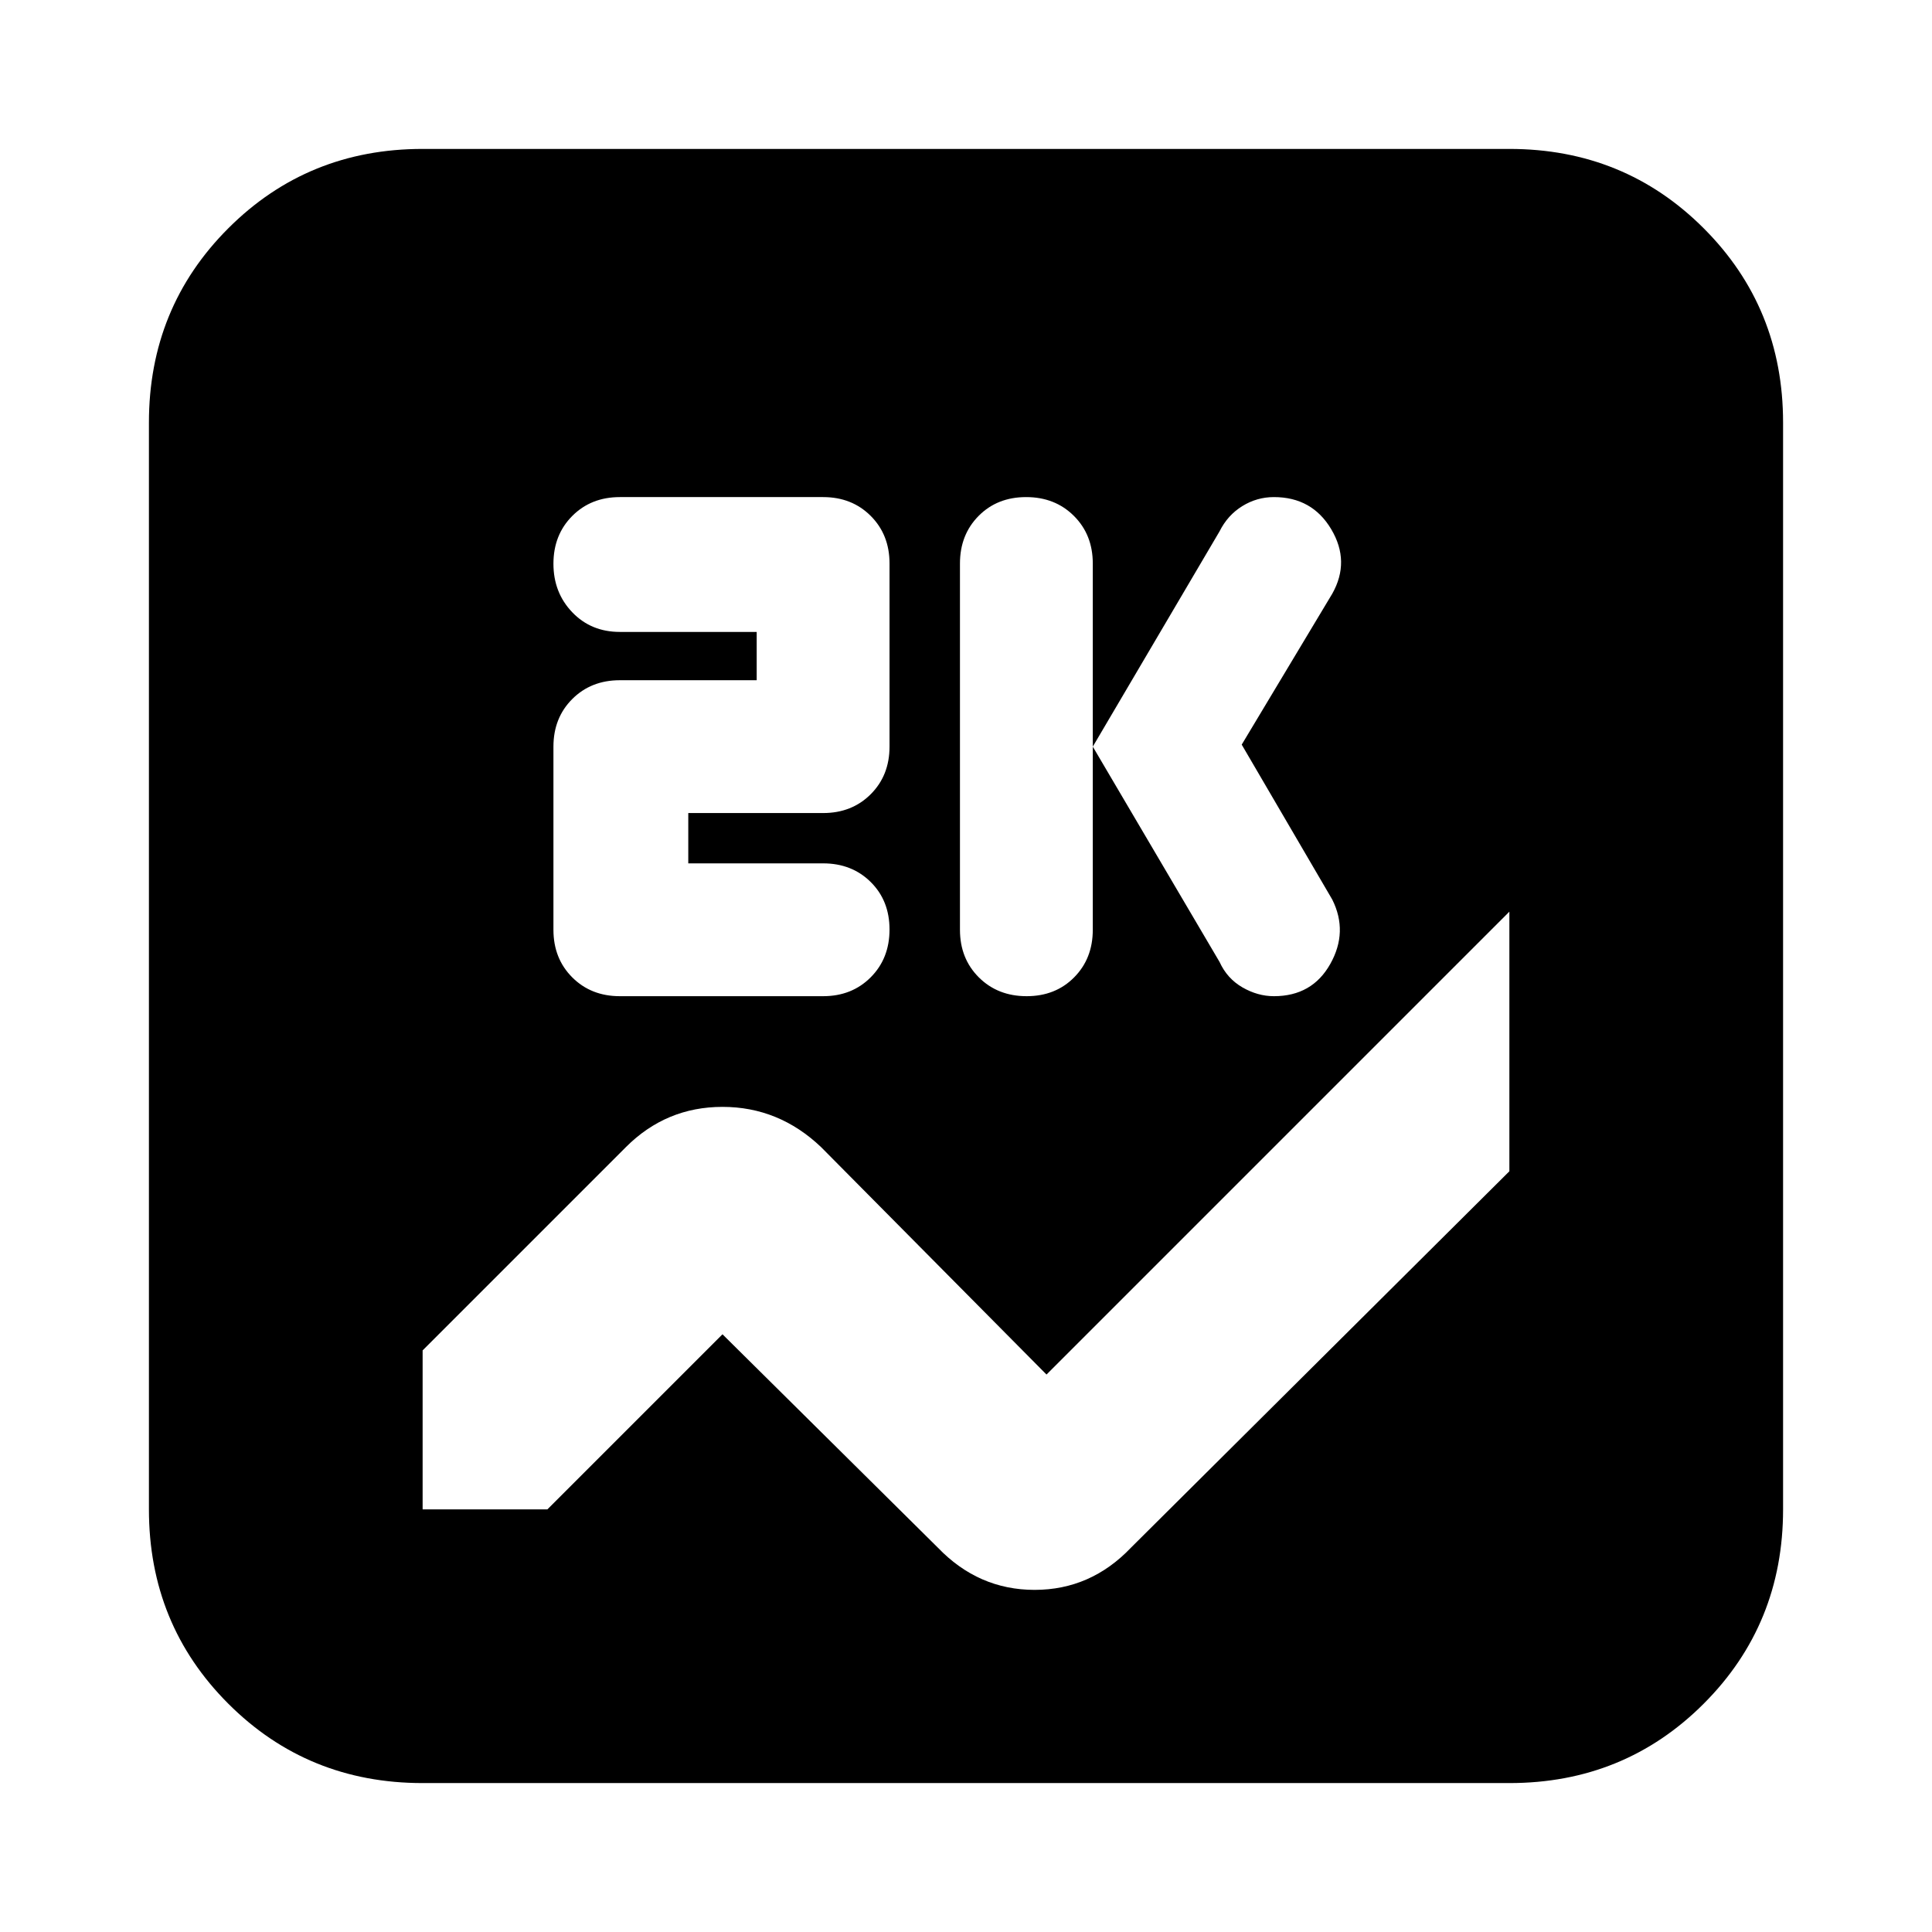 <svg xmlns="http://www.w3.org/2000/svg" height="24" viewBox="0 -960 960 960" width="24"><path d="M210-74q-57.12 0-96.56-39.44Q74-152.88 74-210v-540q0-57.13 39.44-96.56Q152.88-886 210-886h540q57.13 0 96.56 39.44Q886-807.13 886-750v540q0 57.12-39.44 96.56Q807.13-74 750-74H210Zm540-304v-129L520-277 408-390q-21-20-49-20t-48 20L210-289v79h62l87-87 107 106q20.18 21 48.09 21Q542-170 562-191l188-187Zm-239.88-87q14.35 0 23.61-9.35Q543-483.7 543-498v-182q0-14.3-9.38-23.65-9.39-9.35-23.74-9.35-14.35 0-23.61 9.35Q477-694.3 477-680v182q0 14.3 9.38 23.65 9.39 9.35 23.74 9.35ZM617-590l45-75q9-16-.5-32T633-713q-8.47 0-15.74 4.5Q610-704 606-696l-63 107 63 107q3.75 8.23 11.35 12.62Q624.95-465 633-465q19 0 28-16t1-32l-45-77Zm-275 59v-25h67q14.3 0 23.65-9.35Q442-574.7 442-589v-91q0-14.3-9.35-23.65Q423.3-713 409-713H308q-14.3 0-23.65 9.38-9.35 9.39-9.35 23.74 0 14.35 9.35 24.11Q293.7-646 308-646h68v24h-68q-14.3 0-23.65 9.35Q275-603.3 275-589v91q0 14.3 9.35 23.65Q293.7-465 308-465h101q14.3 0 23.65-9.38 9.35-9.39 9.35-23.74 0-14.35-9.35-23.61Q423.3-531 409-531h-67Z"/></svg>